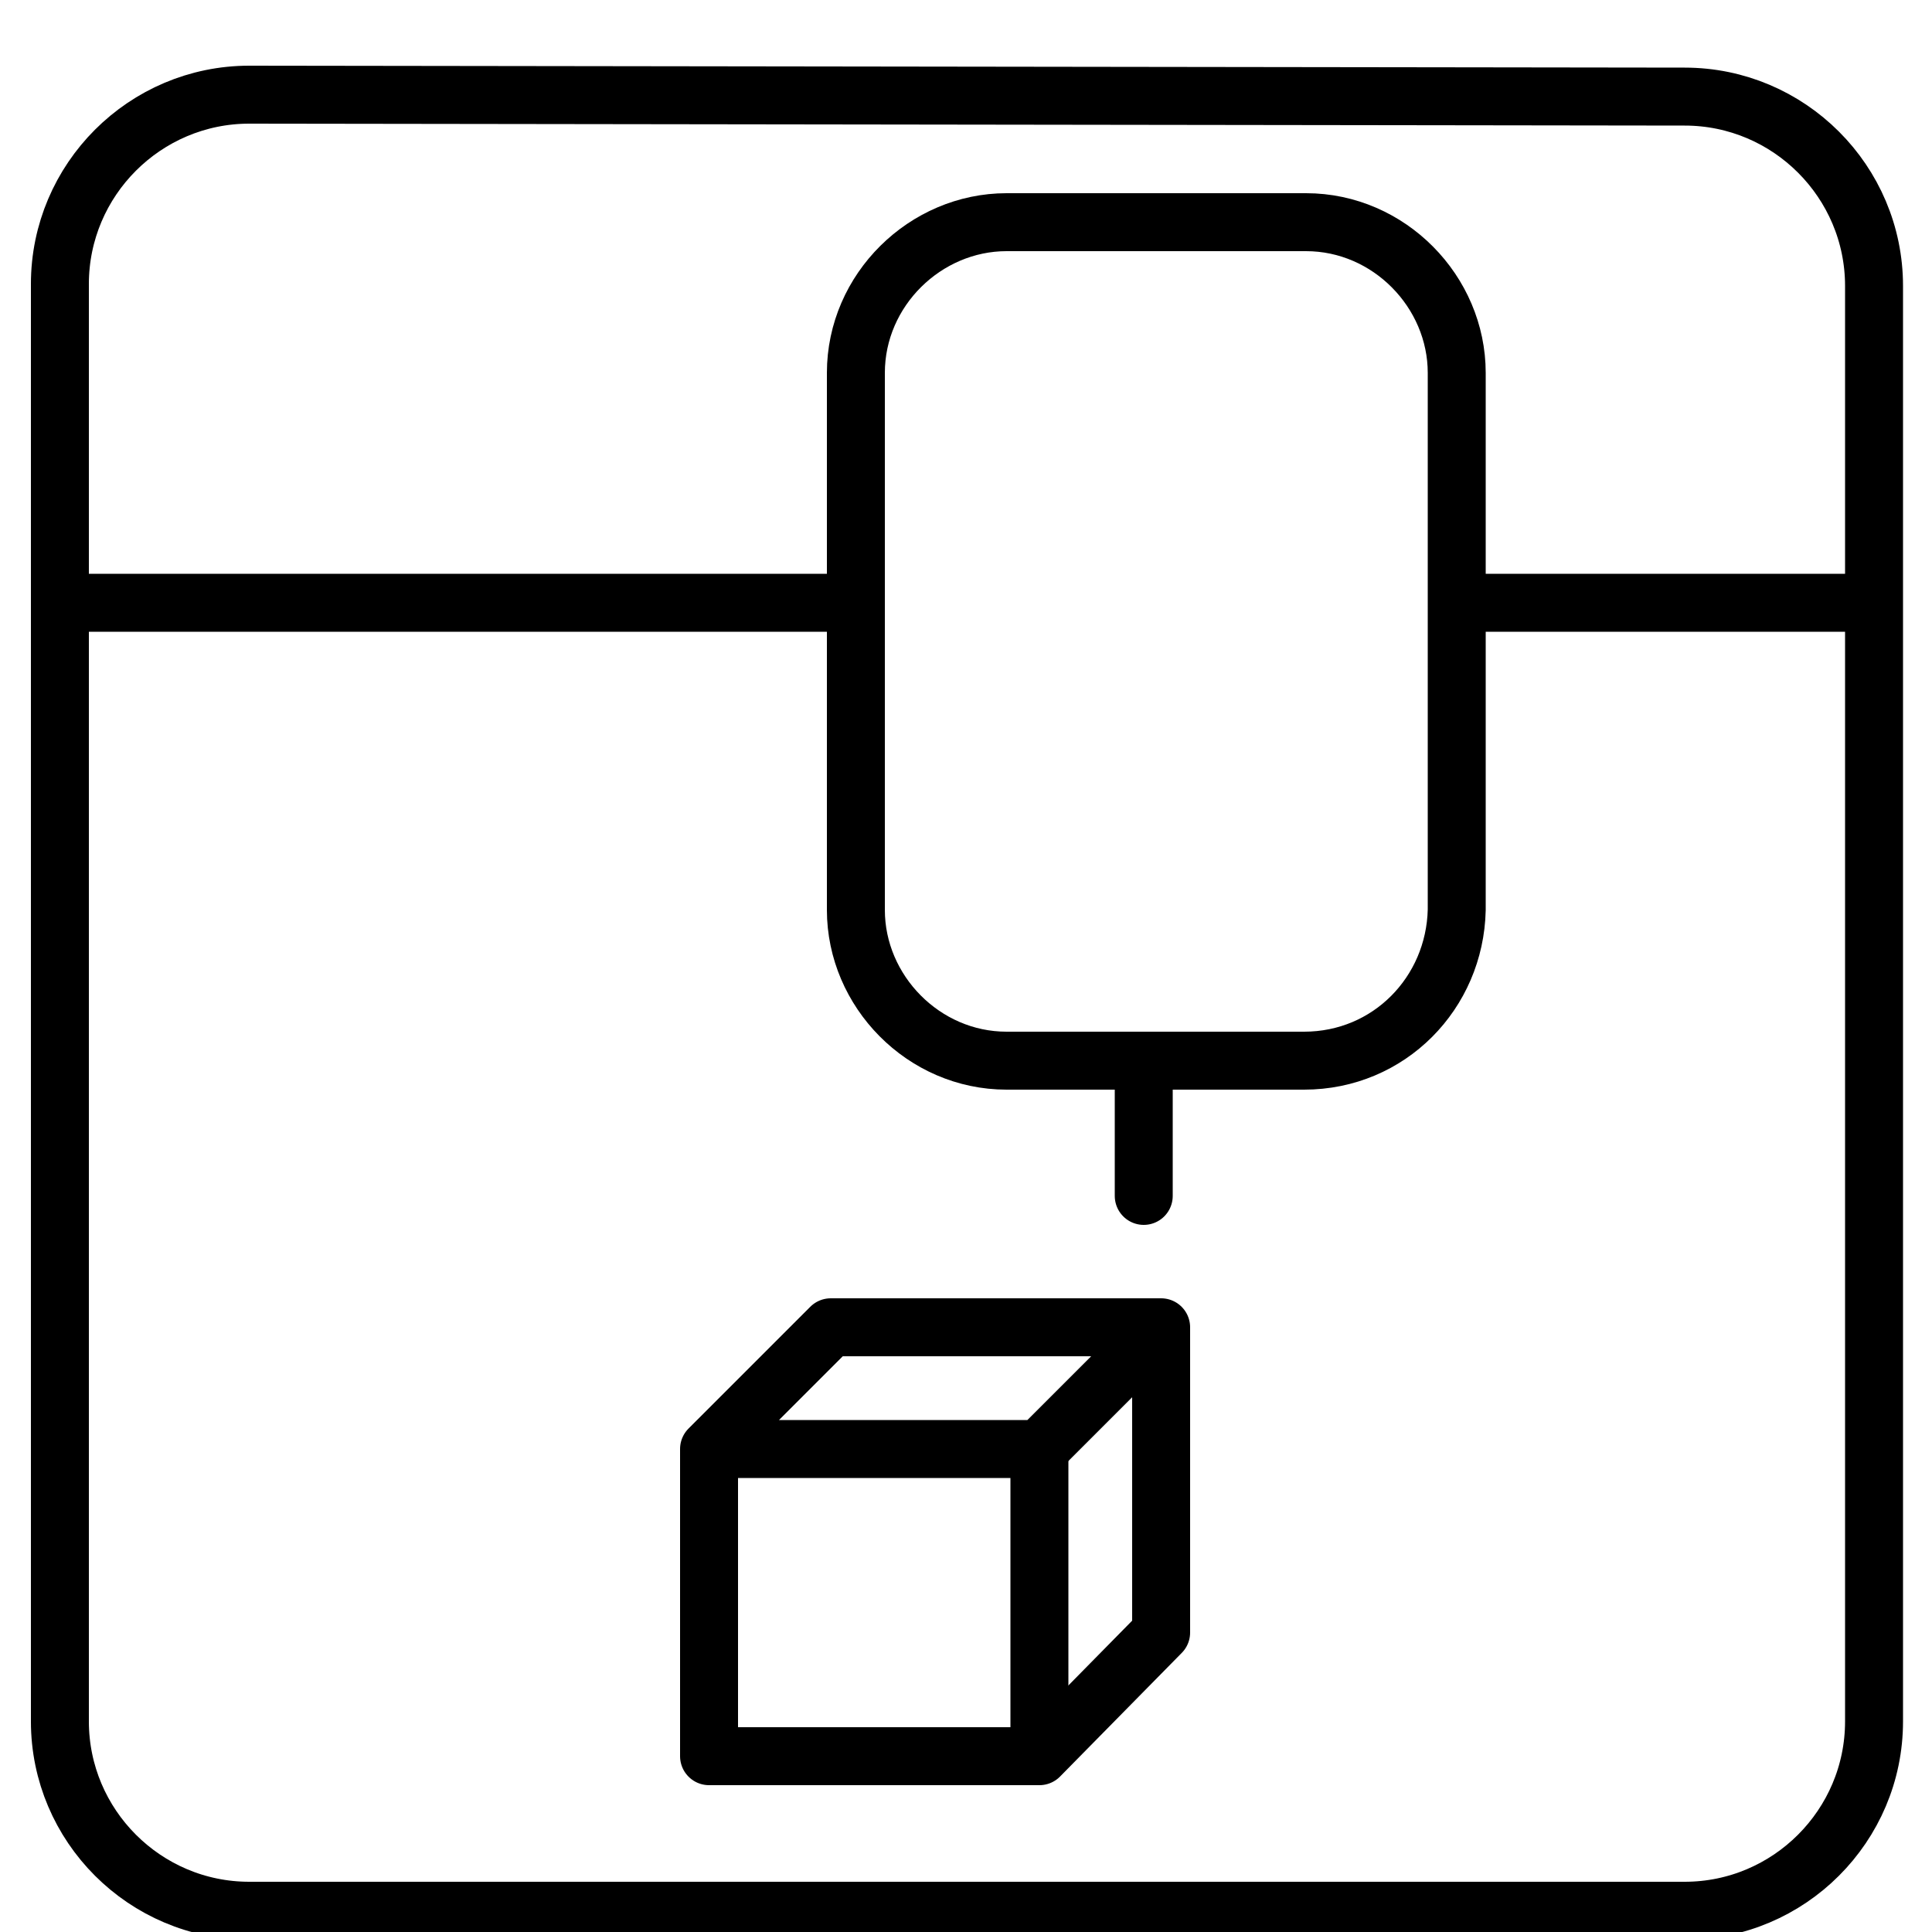 <?xml version="1.0" encoding="utf-8"?>
<!-- Generator: Adobe Illustrator 19.2.1, SVG Export Plug-In . SVG Version: 6.00 Build 0)  -->
<svg version="1.1" xmlns="http://www.w3.org/2000/svg" xmlns:xlink="http://www.w3.org/1999/xlink" x="0px" y="0px"
	 viewBox="0 0 100 100" style="enable-background:new 0 0 100 100;" xml:space="preserve">
<style type="text/css">
	.st0{display:none;}
	.st1{display:inline;}
	.st2{fill:none;stroke:#000000;stroke-width:3;stroke-linecap:round;stroke-miterlimit:10;}
	.st3{fill:none;stroke:#000000;stroke-width:3;stroke-linecap:round;stroke-linejoin:round;stroke-miterlimit:10;}
	.st4{fill:none;stroke:#000000;stroke-width:3;stroke-linejoin:round;stroke-miterlimit:10;}
	.st5{fill:none;stroke:#000000;stroke-width:3;stroke-miterlimit:10;}
	.st6{fill:none;stroke:#000000;stroke-width:3;stroke-linejoin:bevel;stroke-miterlimit:10;}
	
		.st7{display:inline;fill:#FFFFFF;stroke:#000000;stroke-width:3;stroke-linecap:round;stroke-linejoin:round;stroke-miterlimit:10;}
	.st8{display:inline;fill:none;stroke:#000000;stroke-width:3;stroke-linecap:round;stroke-linejoin:round;stroke-miterlimit:10;}
	.st9{display:inline;fill:none;stroke:#000000;stroke-width:3;stroke-linejoin:round;stroke-miterlimit:10;}
	.st10{display:inline;fill:#FFFFFF;stroke:#000000;stroke-width:3;stroke-linejoin:round;stroke-miterlimit:10;}
	.st11{display:inline;fill:none;stroke:#000000;stroke-width:3;stroke-miterlimit:10;}
</style>
<g id="embroidery" class="st0">
	<g class="st1">
		<line class="st2" x1="18.6" y1="55.5" x2="18.6" y2="69.4"/>
		<path class="st3" d="M7.1,22.9v16.2v0.1v16.2h25.3V39.3h36.8v24.3H58.6v22.7H1c0,0-0.6,11.7,17.3,11.7s78.7,0,78.7,0V87.9v-1.6
			v-47v-6.5v-9.9H7.1z"/>
		<rect x="75.6" y="38.9" class="st4" width="15" height="12"/>
		<line class="st2" x1="11.6" y1="31.2" x2="34.9" y2="31.2"/>
		<ellipse class="st4" cx="83.2" cy="62.3" rx="6.1" ry="6.2"/>
	</g>
</g>
<g id="_x33_d">
	<g>
		<path class="st5" d="M12.9,4.9c-5.4,0-9.8,4.4-9.8,9.8v74.4c0,5.4,4.4,9.8,9.8,9.8h74.3c5.4,0,9.8-4.4,9.8-9.8V14.8
			C97,9.4,92.6,5,87.2,5L12.9,4.9z"/>
		<line class="st5" x1="3" y1="31.2" x2="44.1" y2="31.2"/>
		<line class="st5" x1="75.3" y1="31.2" x2="96.9" y2="31.2"/>
		<path class="st5" d="M67.5,54.9H52.1c-4.3,0-7.8-3.6-7.8-7.8V19.3c0-4.3,3.6-7.8,7.8-7.8h15.5c4.3,0,7.8,3.6,7.8,7.8v27.8
			C75.3,51.4,71.9,54.9,67.5,54.9z"/>
		<line class="st3" x1="59.2" y1="54.9" x2="59.2" y2="61.9"/>
		<polyline class="st3" points="36.7,75 43,68.7 60.1,68.7 60.1,84.5 53.8,90.9 53.8,90.9 36.7,90.9 36.7,75 53.8,75 60.1,68.7 		
			"/>
		<line class="st6" x1="53.8" y1="75" x2="53.8" y2="90.9"/>
	</g>
</g>
<g id="vinyl" class="st0">
	<polygon class="st7" points="75.2,98 4.9,98 11.4,55.5 68.7,55.5 	"/>
	<line class="st8" x1="7.7" y1="55.5" x2="72.4" y2="55.5"/>
	<rect x="78.6" y="47.3" class="st8" width="11.5" height="15.7"/>
	<rect x="14.8" y="35.3" class="st7" width="71" height="5"/>
	<polyline class="st8" points="58.5,69.3 38.9,67.7 20.5,55.7 	"/>
	<polygon class="st8" points="3.6,40.3 3.6,70.7 9.1,70.7 11.4,55.5 68.7,55.5 71,70.7 96.9,70.7 96.9,40.3 	"/>
</g>
<g id="small_x5F_milling" class="st0">
	<rect x="25.9" y="27.8" class="st9" width="30.5" height="20.5"/>
	<polygon class="st9" points="85.7,38 85.7,70.7 14.7,70.7 14.7,38 3.5,38 3.5,70.7 3.5,98 96.8,98 96.8,70.7 96.8,38 	"/>
	<rect x="20.5" y="65.7" class="st10" width="59.4" height="5"/>
	<rect x="78.5" y="77.7" class="st9" width="11.5" height="12.7"/>
	<line class="st8" x1="41" y1="48.2" x2="41" y2="56.5"/>
	<line class="st11" x1="14.7" y1="38" x2="25.9" y2="38"/>
	<line class="st11" x1="56.4" y1="38" x2="85.7" y2="38"/>
</g>
</svg>
